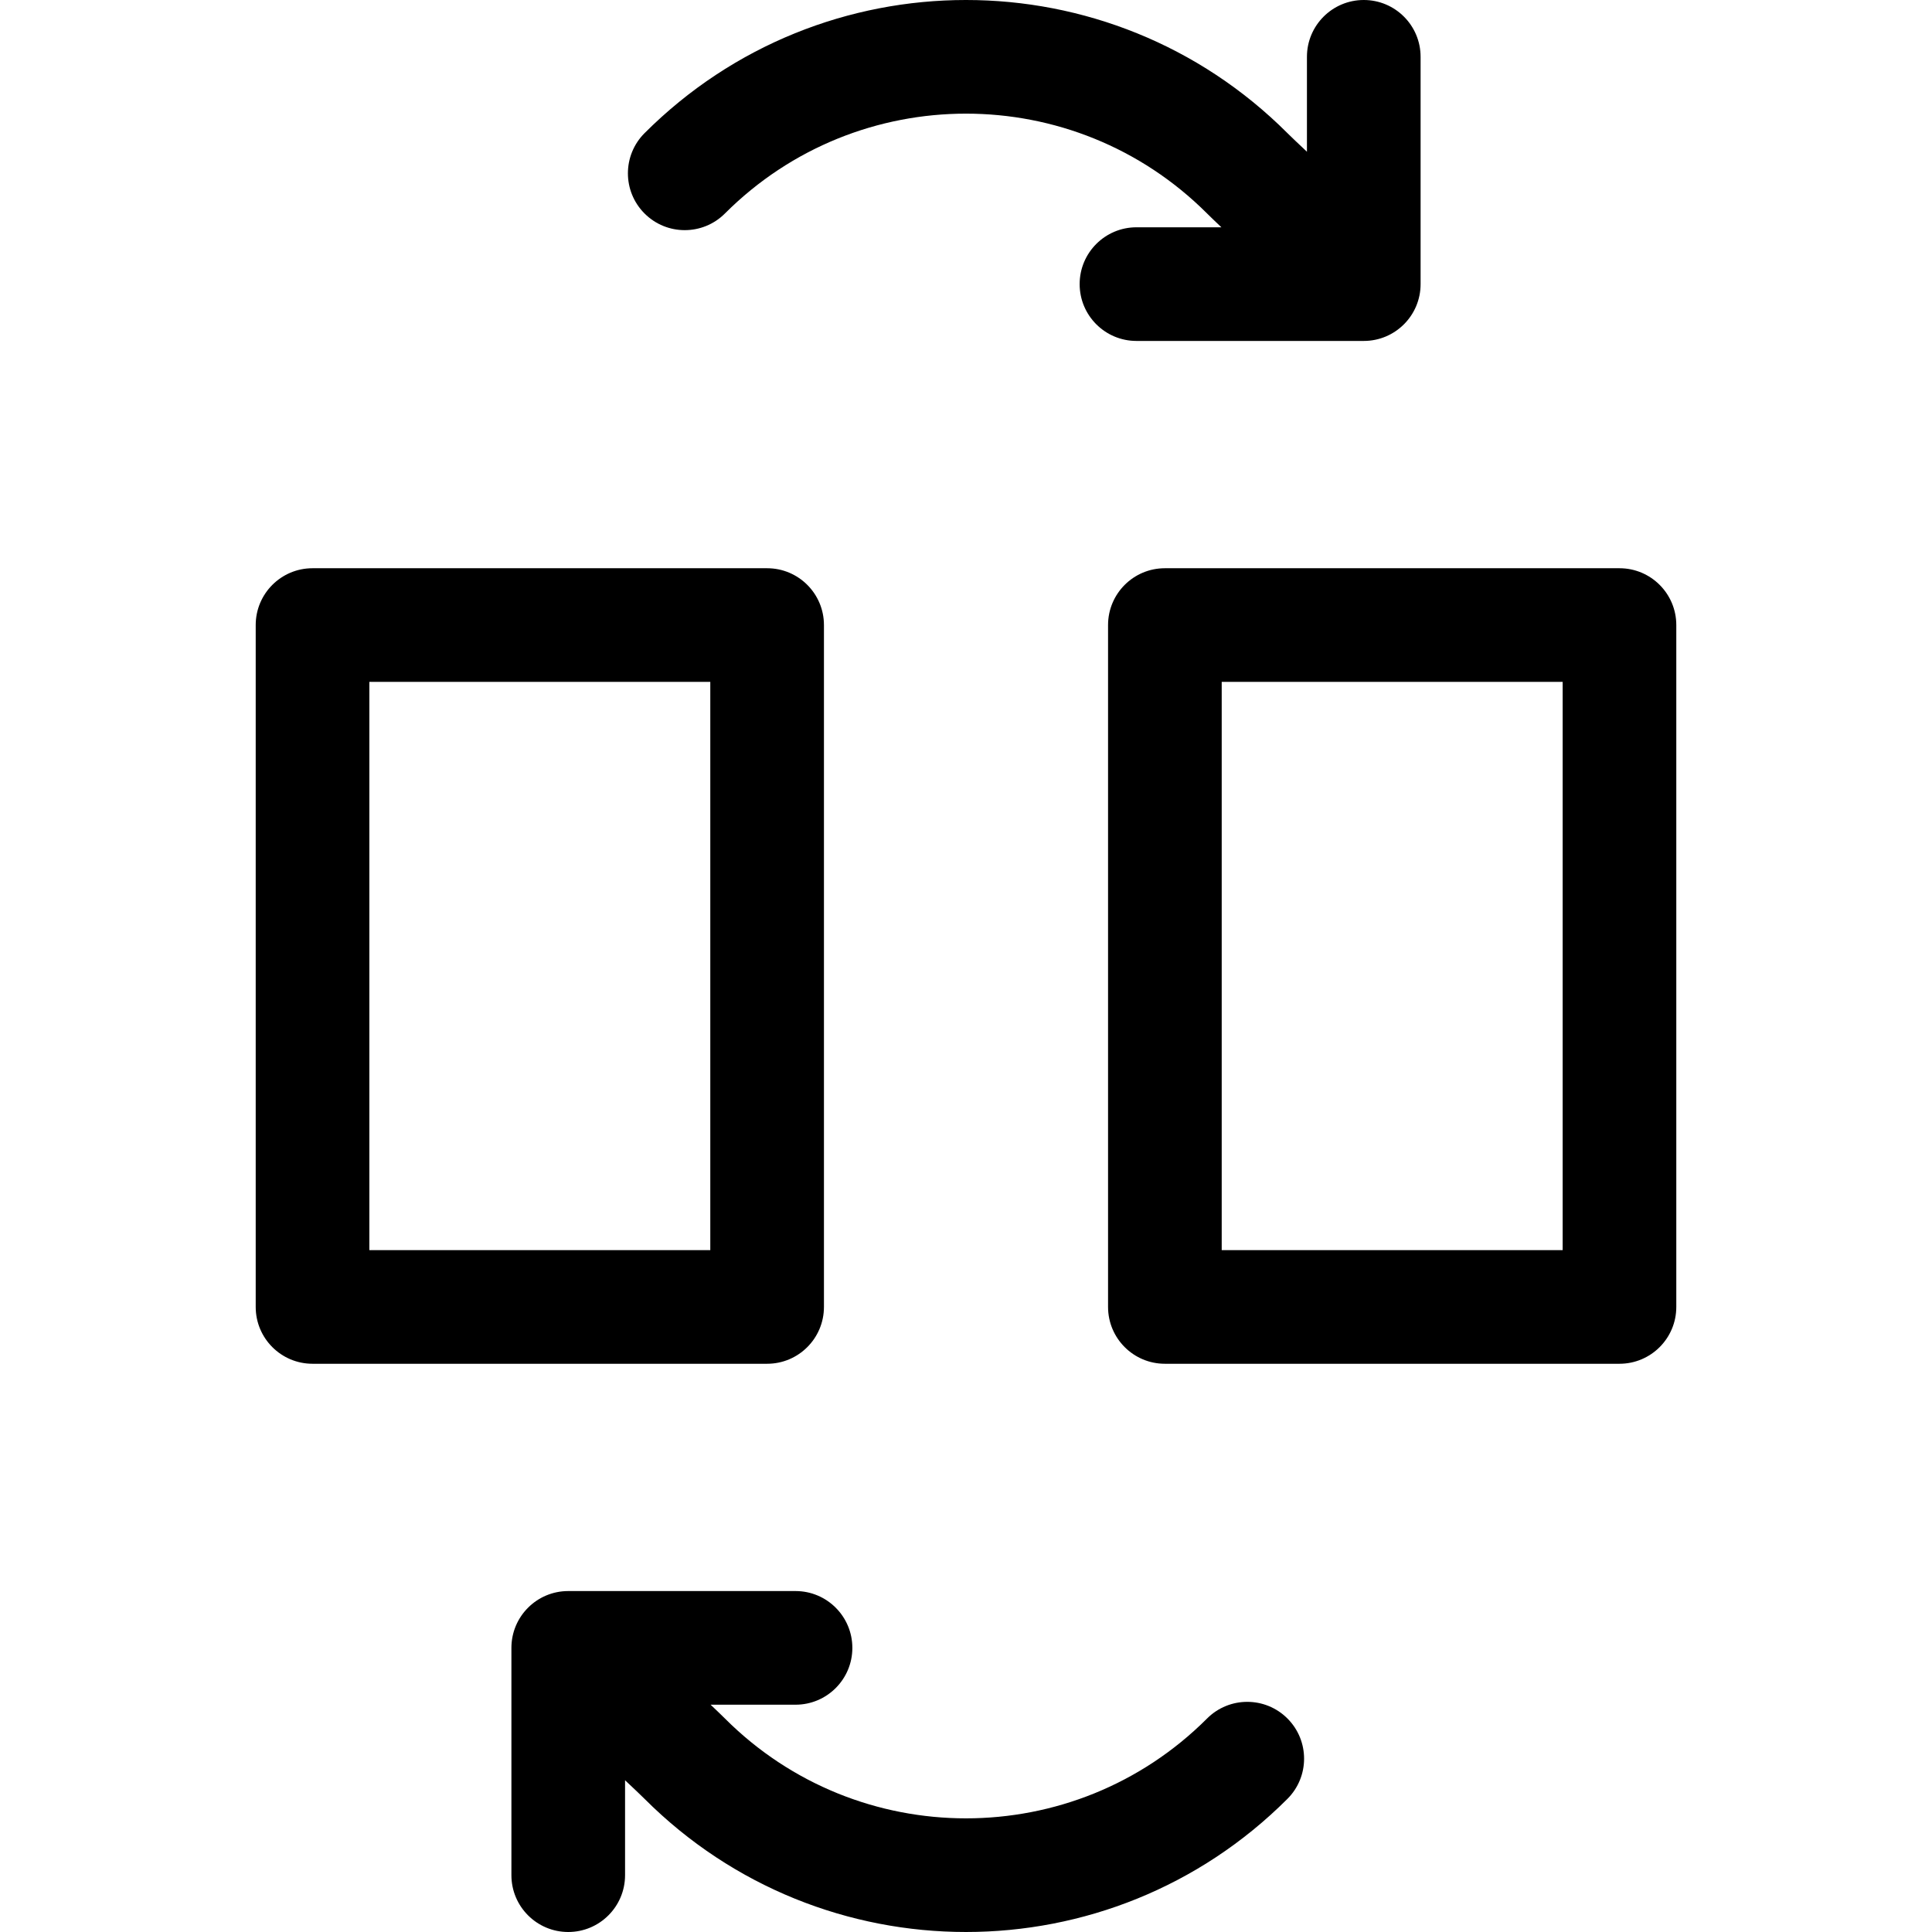 <svg id="Capa_1" enable-background="new 0 0 512 512" height="512" viewBox="0 0 512 512" width="512" xmlns="http://www.w3.org/2000/svg"><g><path clip-rule="evenodd" d="m429.176 361.412h-120.47c-8.317 0-15.059-6.742-15.059-15.059v-180.706c0-8.317 6.742-15.059 15.059-15.059h120.471c8.317 0 15.059 6.742 15.059 15.059v180.706c-.001 8.317-6.743 15.059-15.06 15.059zm-15.058-30.118v-150.588h-90.353v150.588zm-210.824 30.118h-120.47c-8.317 0-15.059-6.742-15.059-15.059v-180.706c0-8.317 6.742-15.059 15.059-15.059h120.471c8.317 0 15.059 6.742 15.059 15.059v180.706c-.001 8.317-6.743 15.059-15.06 15.059zm-15.059-30.118v-150.588h-90.353v150.588zm135.448-271.059c-1.62-1.531-2.968-2.828-3.794-3.654-35.285-35.285-92.494-35.285-127.779 0-5.881 5.881-15.415 5.881-21.296 0s-5.881-15.415 0-21.296c47.047-47.046 123.324-47.046 170.371 0 .921.92 2.873 2.778 5.167 4.927v-25.153c.001-8.317 6.743-15.059 15.06-15.059s15.059 6.742 15.059 15.059v60.235c0 8.317-6.742 15.059-15.059 15.059h-60.235c-8.317 0-15.059-6.742-15.059-15.059s6.742-15.059 15.059-15.059zm-135.366 391.53c1.619 1.531 2.968 2.828 3.794 3.654 35.285 35.285 92.494 35.285 127.779 0 5.881-5.881 15.415-5.881 21.296 0s5.881 15.415 0 21.296c-47.047 47.046-123.324 47.046-170.371 0-.921-.921-2.873-2.778-5.167-4.927v25.153c0 8.317-6.742 15.059-15.059 15.059s-15.059-6.742-15.059-15.059v-60.235c0-8.317 6.742-15.059 15.059-15.059h60.235c8.317 0 15.059 6.742 15.059 15.059s-6.742 15.059-15.059 15.059z" fill-rule="evenodd"/></g></svg>